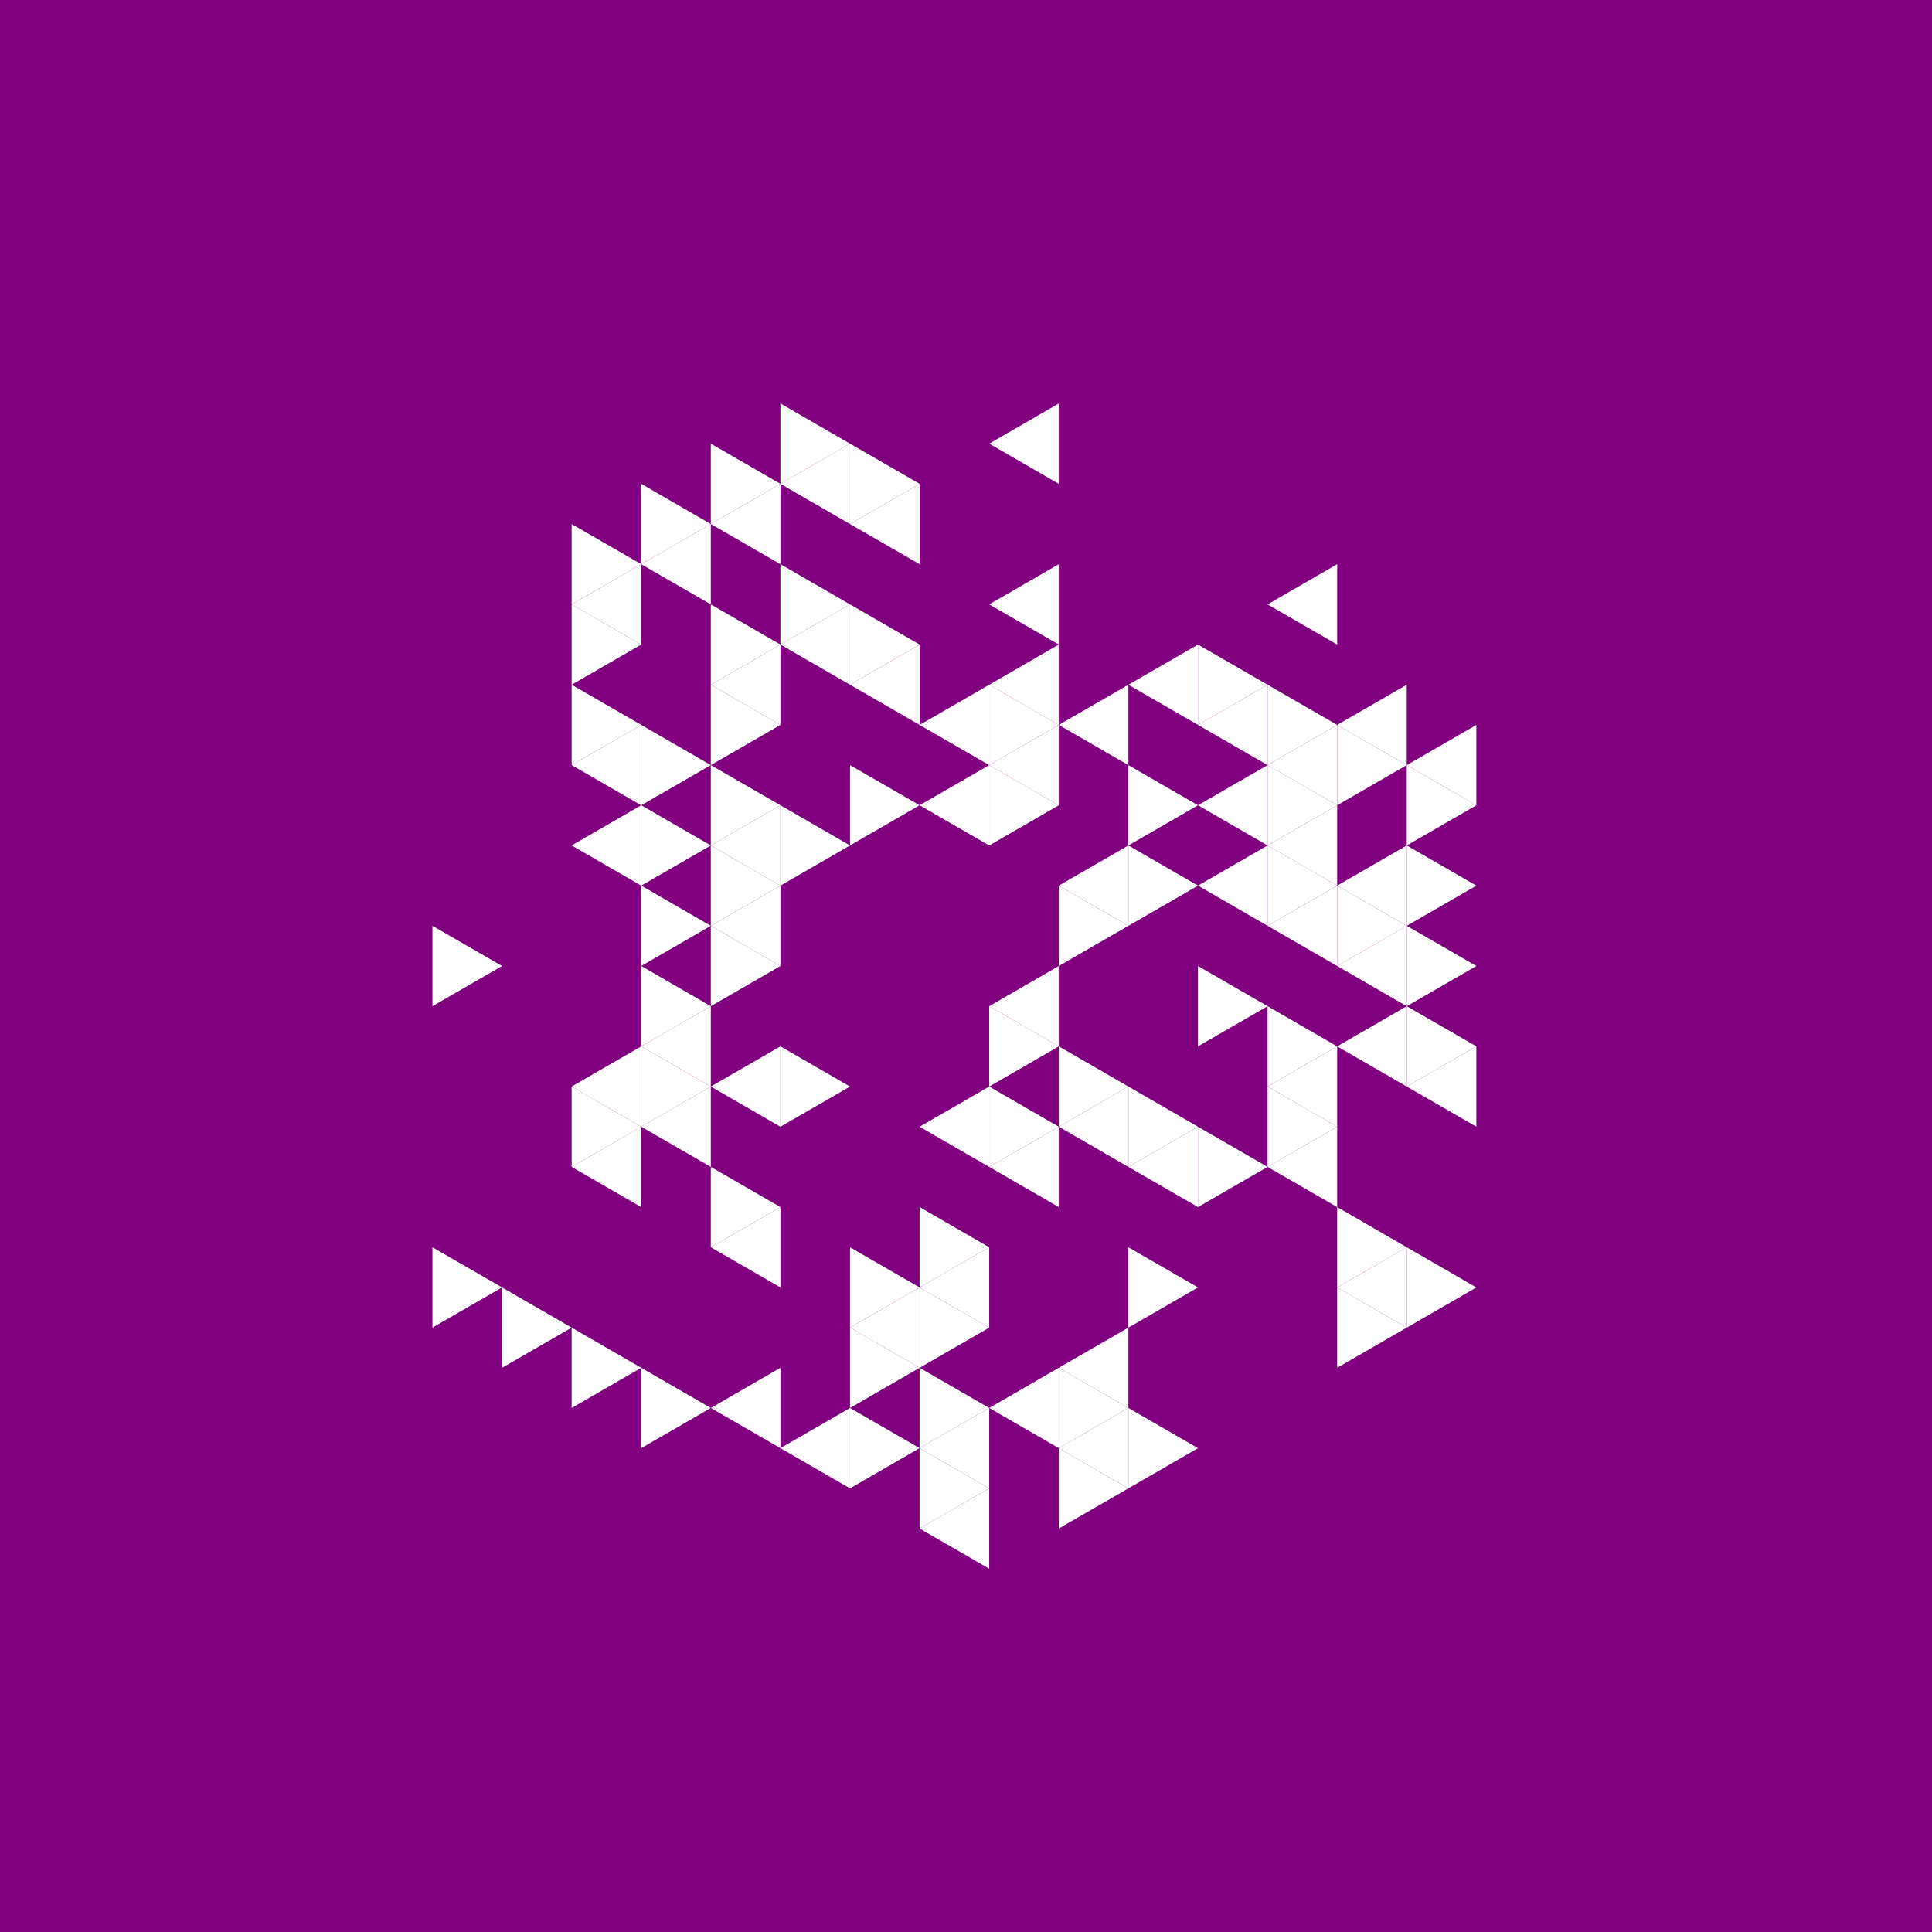 <svg height="360pt" viewBox="0 0 360 360" width="360pt" xmlns="http://www.w3.org/2000/svg"><path d="m0 0h360v360h-360z" fill="#800080"/><g fill="#fff"><path d="m184.324 187.488 12.965-7.488v14.973zm0 0"/><path d="m197.289 165.027 12.969-7.488v14.973zm0 0"/><path d="m171.355 150.051 12.969-7.484v14.973zm0 0"/><path d="m171.355 209.949 12.969-7.488v14.973zm0 0"/><path d="m184.324 142.566 12.965-7.488v14.973zm0 0"/><path d="m171.355 135.078 12.969-7.488v14.977zm0 0"/><path d="m132.449 157.539 12.969-7.488v14.977zm0 0"/><path d="m132.449 172.512 12.969-7.484v14.973zm0 0"/><path d="m132.449 202.461 12.969-7.488v14.977zm0 0"/><path d="m184.324 217.434 12.965-7.484v14.973zm0 0"/><path d="m197.289 209.949 12.969-7.488v14.973zm0 0"/><path d="m223.227 165.027 12.969-7.488v14.973zm0 0"/><path d="m223.227 150.051 12.969-7.484v14.973zm0 0"/><path d="m197.289 135.078 12.969-7.488v14.977zm0 0"/><path d="m184.324 127.59 12.965-7.484v14.973zm0 0"/><path d="m158.387 127.59 12.969-7.484v14.973zm0 0"/><path d="m119.484 194.973 12.965-7.484v14.973zm0 0"/><path d="m119.484 209.949 12.965-7.488v14.973zm0 0"/><path d="m171.355 239.895 12.969-7.484v14.973zm0 0"/><path d="m210.258 217.434 12.969-7.484v14.973zm0 0"/><path d="m236.195 217.434 12.969-7.484v14.973zm0 0"/><path d="m236.195 202.461 12.969-7.488v14.977zm0 0"/><path d="m236.195 172.512 12.969-7.484v14.973zm0 0"/><path d="m236.195 157.539 12.969-7.488v14.977zm0 0"/><path d="m236.195 142.566 12.969-7.488v14.973zm0 0"/><path d="m223.227 135.078 12.969-7.488v14.977zm0 0"/><path d="m210.258 127.59 12.969-7.484v14.973zm0 0"/><path d="m184.324 112.617 12.965-7.488v14.977zm0 0"/><path d="m145.418 120.105 12.969-7.488v14.973zm0 0"/><path d="m132.449 127.59 12.969-7.484v14.973zm0 0"/><path d="m106.516 142.566 12.969-7.488v14.973zm0 0"/><path d="m106.516 157.539 12.969-7.488v14.977zm0 0"/><path d="m106.516 202.461 12.969-7.488v14.977zm0 0"/><path d="m106.516 217.434 12.969-7.484v14.973zm0 0"/><path d="m132.449 232.41 12.969-7.488v14.973zm0 0"/><path d="m158.387 247.383 12.969-7.488v14.977zm0 0"/><path d="m249.164 194.973 12.965-7.484v14.973zm0 0"/><path d="m249.164 180 12.965-7.488v14.977zm0 0"/><path d="m249.164 165.027 12.965-7.488v14.973zm0 0"/><path d="m249.164 135.078 12.965-7.488v14.977zm0 0"/><path d="m158.387 97.645 12.969-7.488v14.973zm0 0"/><path d="m171.355 269.844 12.969-7.488v14.977zm0 0"/><path d="m184.324 262.355 12.965-7.484v14.973zm0 0"/><path d="m197.289 254.871 12.969-7.488v14.973zm0 0"/><path d="m262.129 202.461 12.969-7.488v14.977zm0 0"/><path d="m262.129 142.566 12.969-7.488v14.973zm0 0"/><path d="m236.195 112.617 12.969-7.488v14.977zm0 0"/><path d="m184.324 82.668 12.965-7.484v14.973zm0 0"/><path d="m145.418 90.156 12.969-7.488v14.977zm0 0"/><path d="m132.449 97.645 12.969-7.488v14.973zm0 0"/><path d="m119.484 105.129 12.965-7.484v14.973zm0 0"/><path d="m106.516 112.617 12.969-7.488v14.977zm0 0"/><path d="m132.449 262.355 12.969-7.484v14.973zm0 0"/><path d="m145.418 269.844 12.969-7.488v14.977zm0 0"/><path d="m171.355 284.816 12.969-7.484v14.973zm0 0"/><path d="m197.289 269.844 12.969-7.488v14.977zm0 0"/><path d="m249.164 239.895 12.965-7.484v14.973zm0 0"/><path d="m210.258 172.512-12.969-7.484v14.973zm0 0"/><path d="m197.289 194.973-12.965-7.484v14.973zm0 0"/><path d="m223.227 165.027-12.969-7.488v14.973zm0 0"/><path d="m197.289 150.051-12.965-7.484v14.973zm0 0"/><path d="m171.355 150.051-12.969-7.484v14.973zm0 0"/><path d="m158.387 157.539-12.969-7.488v14.977zm0 0"/><path d="m158.387 202.461-12.969-7.488v14.977zm0 0"/><path d="m197.289 209.949-12.965-7.488v14.973zm0 0"/><path d="m210.258 202.461-12.969-7.488v14.977zm0 0"/><path d="m236.195 187.488-12.969-7.488v14.973zm0 0"/><path d="m223.227 150.051-12.969-7.484v14.973zm0 0"/><path d="m197.289 135.078-12.965-7.488v14.977zm0 0"/><path d="m145.418 150.051-12.969-7.484v14.973zm0 0"/><path d="m145.418 165.027-12.969-7.488v14.973zm0 0"/><path d="m145.418 180-12.969-7.488v14.977zm0 0"/><path d="m184.324 232.41-12.969-7.488v14.973zm0 0"/><path d="m223.227 209.949-12.969-7.488v14.973zm0 0"/><path d="m249.164 209.949-12.969-7.488v14.973zm0 0"/><path d="m249.164 194.973-12.969-7.484v14.973zm0 0"/><path d="m249.164 165.027-12.969-7.488v14.973zm0 0"/><path d="m249.164 150.051-12.969-7.484v14.973zm0 0"/><path d="m171.355 120.105-12.969-7.488v14.973zm0 0"/><path d="m145.418 135.078-12.969-7.488v14.977zm0 0"/><path d="m132.449 142.566-12.965-7.488v14.973zm0 0"/><path d="m132.449 157.539-12.965-7.488v14.977zm0 0"/><path d="m132.449 172.512-12.965-7.484v14.973zm0 0"/><path d="m132.449 187.488-12.965-7.488v14.973zm0 0"/><path d="m132.449 202.461-12.965-7.488v14.977zm0 0"/><path d="m145.418 224.922-12.969-7.488v14.977zm0 0"/><path d="m171.355 239.895-12.969-7.484v14.973zm0 0"/><path d="m184.324 247.383-12.969-7.488v14.977zm0 0"/><path d="m236.195 217.434-12.969-7.484v14.973zm0 0"/><path d="m262.129 172.512-12.965-7.484v14.973zm0 0"/><path d="m262.129 142.566-12.965-7.488v14.973zm0 0"/><path d="m249.164 135.078-12.969-7.488v14.977zm0 0"/><path d="m236.195 127.59-12.969-7.484v14.973zm0 0"/><path d="m158.387 112.617-12.969-7.488v14.977zm0 0"/><path d="m145.418 120.105-12.969-7.488v14.973zm0 0"/><path d="m119.484 135.078-12.969-7.488v14.977zm0 0"/><path d="m119.484 209.949-12.969-7.488v14.973zm0 0"/><path d="m171.355 254.871-12.969-7.488v14.973zm0 0"/><path d="m184.324 262.355-12.969-7.484v14.973zm0 0"/><path d="m223.227 239.895-12.969-7.484v14.973zm0 0"/><path d="m275.098 194.973-12.969-7.484v14.973zm0 0"/><path d="m275.098 180-12.969-7.488v14.977zm0 0"/><path d="m275.098 165.027-12.969-7.488v14.973zm0 0"/><path d="m275.098 150.051-12.969-7.484v14.973zm0 0"/><path d="m171.355 90.156-12.969-7.488v14.977zm0 0"/><path d="m119.484 120.105-12.969-7.488v14.973zm0 0"/><path d="m171.355 269.844-12.969-7.488v14.977zm0 0"/><path d="m184.324 277.332-12.969-7.488v14.973zm0 0"/><path d="m210.258 262.355-12.969-7.484v14.973zm0 0"/><path d="m262.129 232.41-12.965-7.488v14.973zm0 0"/><path d="m158.387 82.668-12.969-7.484v14.973zm0 0"/><path d="m145.418 90.156-12.969-7.488v14.977zm0 0"/><path d="m132.449 97.645-12.965-7.488v14.973zm0 0"/><path d="m119.484 105.129-12.969-7.484v14.973zm0 0"/><path d="m93.547 180-12.969-7.488v14.977zm0 0"/><path d="m93.547 239.895-12.969-7.484v14.973zm0 0"/><path d="m106.516 247.383-12.969-7.488v14.977zm0 0"/><path d="m119.484 254.871-12.969-7.488v14.973zm0 0"/><path d="m132.449 262.355-12.965-7.484v14.973zm0 0"/><path d="m210.258 277.332-12.969-7.488v14.973zm0 0"/><path d="m223.227 269.844-12.969-7.488v14.977zm0 0"/><path d="m262.129 247.383-12.965-7.488v14.977zm0 0"/><path d="m275.098 239.895-12.969-7.484v14.973zm0 0"/></g></svg>